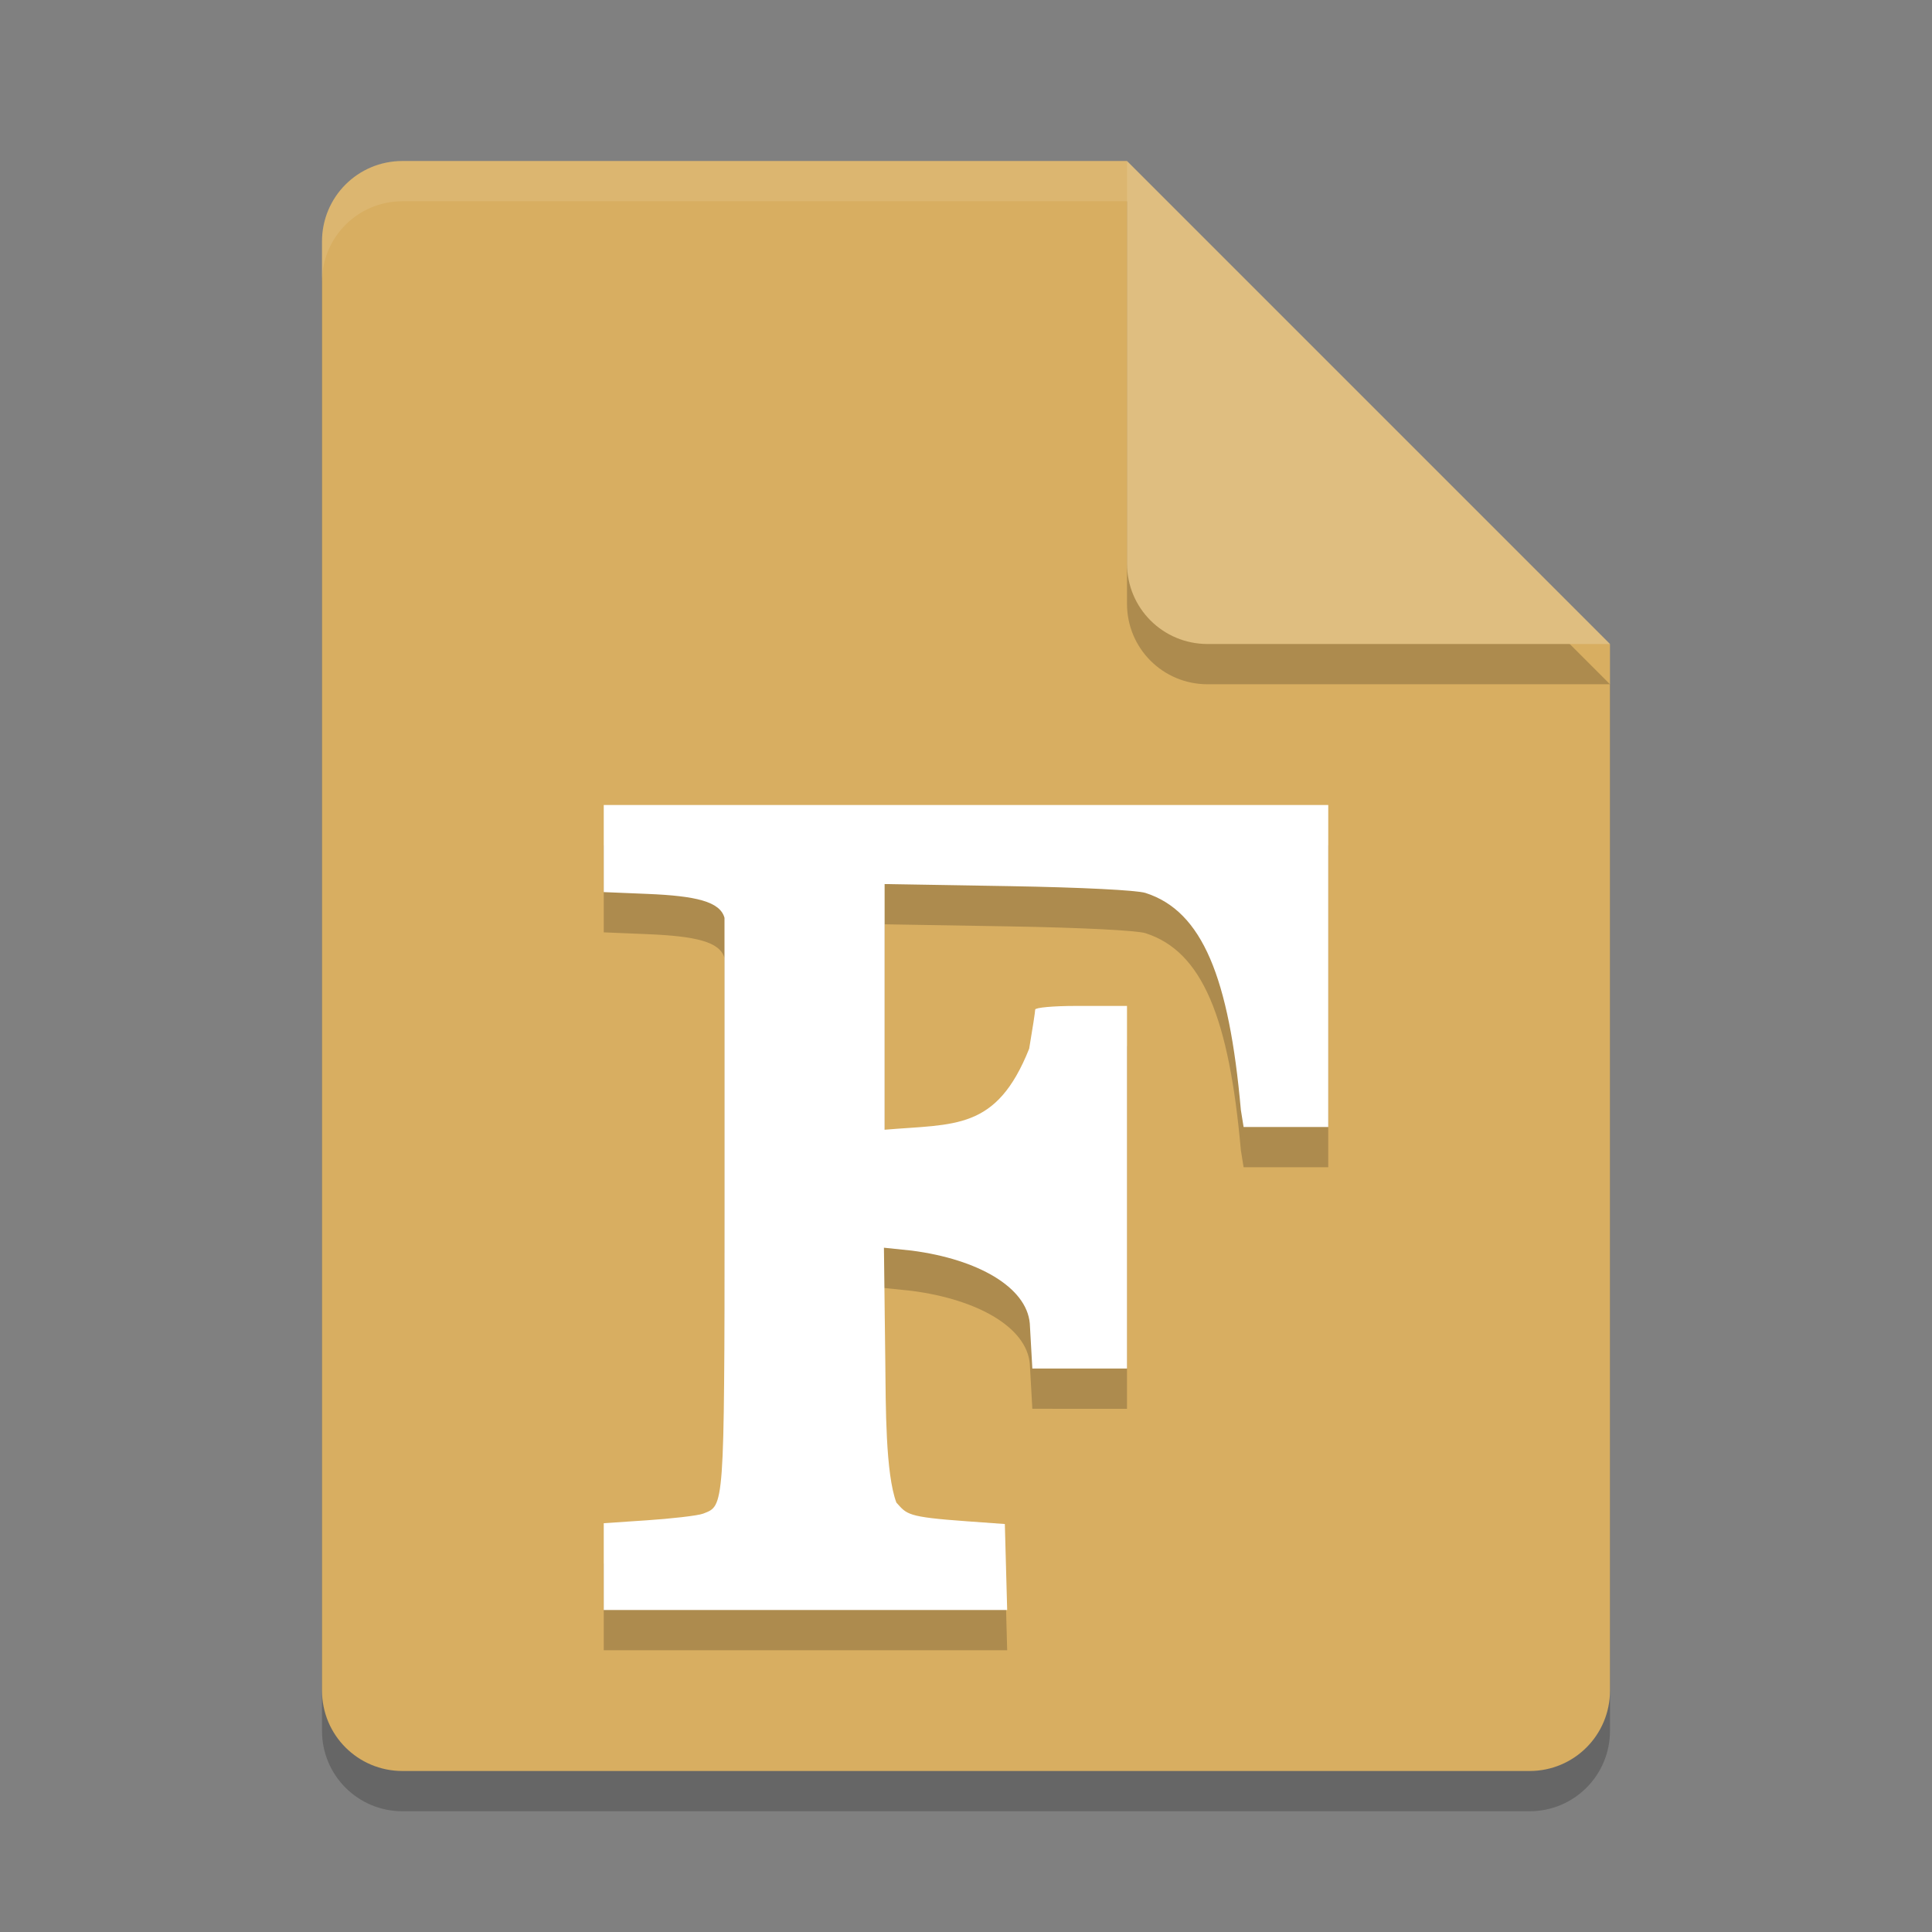<?xml version="1.0" encoding="UTF-8" standalone="no"?>
<svg
   xmlns:dc="http://purl.org/dc/elements/1.1/"
   xmlns:cc="http://creativecommons.org/ns#"
   xmlns:rdf="http://www.w3.org/1999/02/22-rdf-syntax-ns#"
   xmlns:svg="http://www.w3.org/2000/svg"
   xmlns="http://www.w3.org/2000/svg"
   xmlns:sodipodi="http://sodipodi.sourceforge.net/DTD/sodipodi-0.dtd"
   xmlns:inkscape="http://www.inkscape.org/namespaces/inkscape"
   width="48"
   height="48"
   version="1.1"
   id="svg16"
   sodipodi:docname="text-x-fortran.svg"
   inkscape:version="0.92.5 (2060ec1f9f, 2020-04-08)">
  <rect width="100%" height="100%" fill="#808080" stroke="none"/>
  <defs
     id="defs20" />
  <sodipodi:namedview
     pagecolor="#ffffff"
     bordercolor="#debc7c"
     borderopacity="1"
     objecttolerance="10"
     gridtolerance="10"
     guidetolerance="10"
     inkscape:pageopacity="0"
     inkscape:pageshadow="2"
     inkscape:window-width="783"
     inkscape:window-height="480"
     id="namedview18"
     showgrid="false"
     inkscape:zoom="4.9166667"
     inkscape:cx="24"
     inkscape:cy="24"
     inkscape:window-x="0"
     inkscape:window-y="28"
     inkscape:window-maximized="0"
     inkscape:current-layer="svg16" />
  <path
     style="opacity:0.2"
     d="M 10,5 C 8.892,5 8,5.892 8,7 V 43 C 8,44.108 8.892,45 10,45 H 38 C 39.108,45 40,44.108 40,43 V 17 L 28,5 Z"
     id="path2" />
  <path
     style="fill:#d8ae61;fill-opacity:1"
     d="M 10,4 C 8.892,4 8,4.892 8,6 V 42 C 8,43.108 8.892,44 10,44 H 38 C 39.108,44 40,43.108 40,42 V 16 L 30,14 28,4 Z"
     id="path4" />
  <path
     style="opacity:0.2"
     d="M 40,17 28,5 V 15 C 28,16.108 28.892,17 30,17 Z"
     id="path6" />
  <path
     style="fill:#dfbe80;fill-opacity:1"
     d="M 40,16 28,4 V 14 C 28,15.108 28.892,16 30,16 Z"
     id="path8" />
  <path
     style="opacity:0.1;fill:#ffffff"
     d="M 10 4 C 8.892 4 8 4.892 8 6 L 8 7 C 8 5.892 8.892 5 10 5 L 28 5 L 28 4 L 10 4 z"
     id="path10" />
  <path
     style="opacity:0.2"
     d="m 24.994,39.932 -0.029,-1.068 -0.953,-0.069 C 22.522,38.688 22.536,38.623 22.27,38.331 22,37.607 22.007,35.948 21.995,34.833 l -0.034,-2.834 0.691,0.072 c 1.643,0.214 2.853,0.908 2.933,1.81 l 0.063,1.12 H 26.695 28 V 30.74 25.992 h -1.27 c -0.556,0 -1.011,0.041 -1.011,0.091 0,0.05 -0.067,0.486 -0.149,0.97 -0.814,2.044 -1.845,1.865 -3.592,2.015 v -2.752 -3.352 l 3.108,0.052 c 1.791,0.031 3.156,0.1 3.374,0.169 1.415,0.453 2.078,2.108 2.369,5.393 L 30.897,29 H 31.948 33 v -3.833 -4.167 h -9 -9 v 1.082 1.082 l 1.087,0.045 c 1.206,0.05 1.802,0.19 1.913,0.594 v 7.248 c 0,7.484 -0.009,7.351 -0.528,7.554 -0.134,0.053 -0.823,0.128 -1.408,0.167 L 15,38.843 V 39.922 41 h 5.211 4.812 z"
     id="path12" />
  <path
     style="fill:#ffffff"
     d="m 24.994,38.932 -0.029,-1.068 -0.953,-0.069 C 22.522,37.688 22.536,37.623 22.27,37.331 22,36.607 22.007,34.948 21.995,33.833 l -0.034,-2.834 0.691,0.072 c 1.643,0.214 2.853,0.908 2.933,1.81 l 0.063,1.12 H 26.695 28 V 29.74 24.992 h -1.27 c -0.556,0 -1.011,0.041 -1.011,0.091 0,0.05 -0.067,0.486 -0.149,0.97 -0.814,2.044 -1.845,1.865 -3.592,2.015 v -2.752 -3.352 l 3.108,0.052 c 1.791,0.031 3.156,0.1 3.374,0.169 1.415,0.453 2.078,2.108 2.369,5.393 L 30.897,28 H 31.948 33 v -3.833 -4.167 h -9 -9 v 1.082 1.082 l 1.087,0.045 c 1.206,0.05 1.802,0.19 1.913,0.594 v 7.248 c 0,7.484 -0.009,7.351 -0.528,7.554 -0.134,0.053 -0.823,0.128 -1.408,0.167 L 15,37.843 V 38.922 40 h 5.211 4.812 z"
     id="path14" />
</svg>
